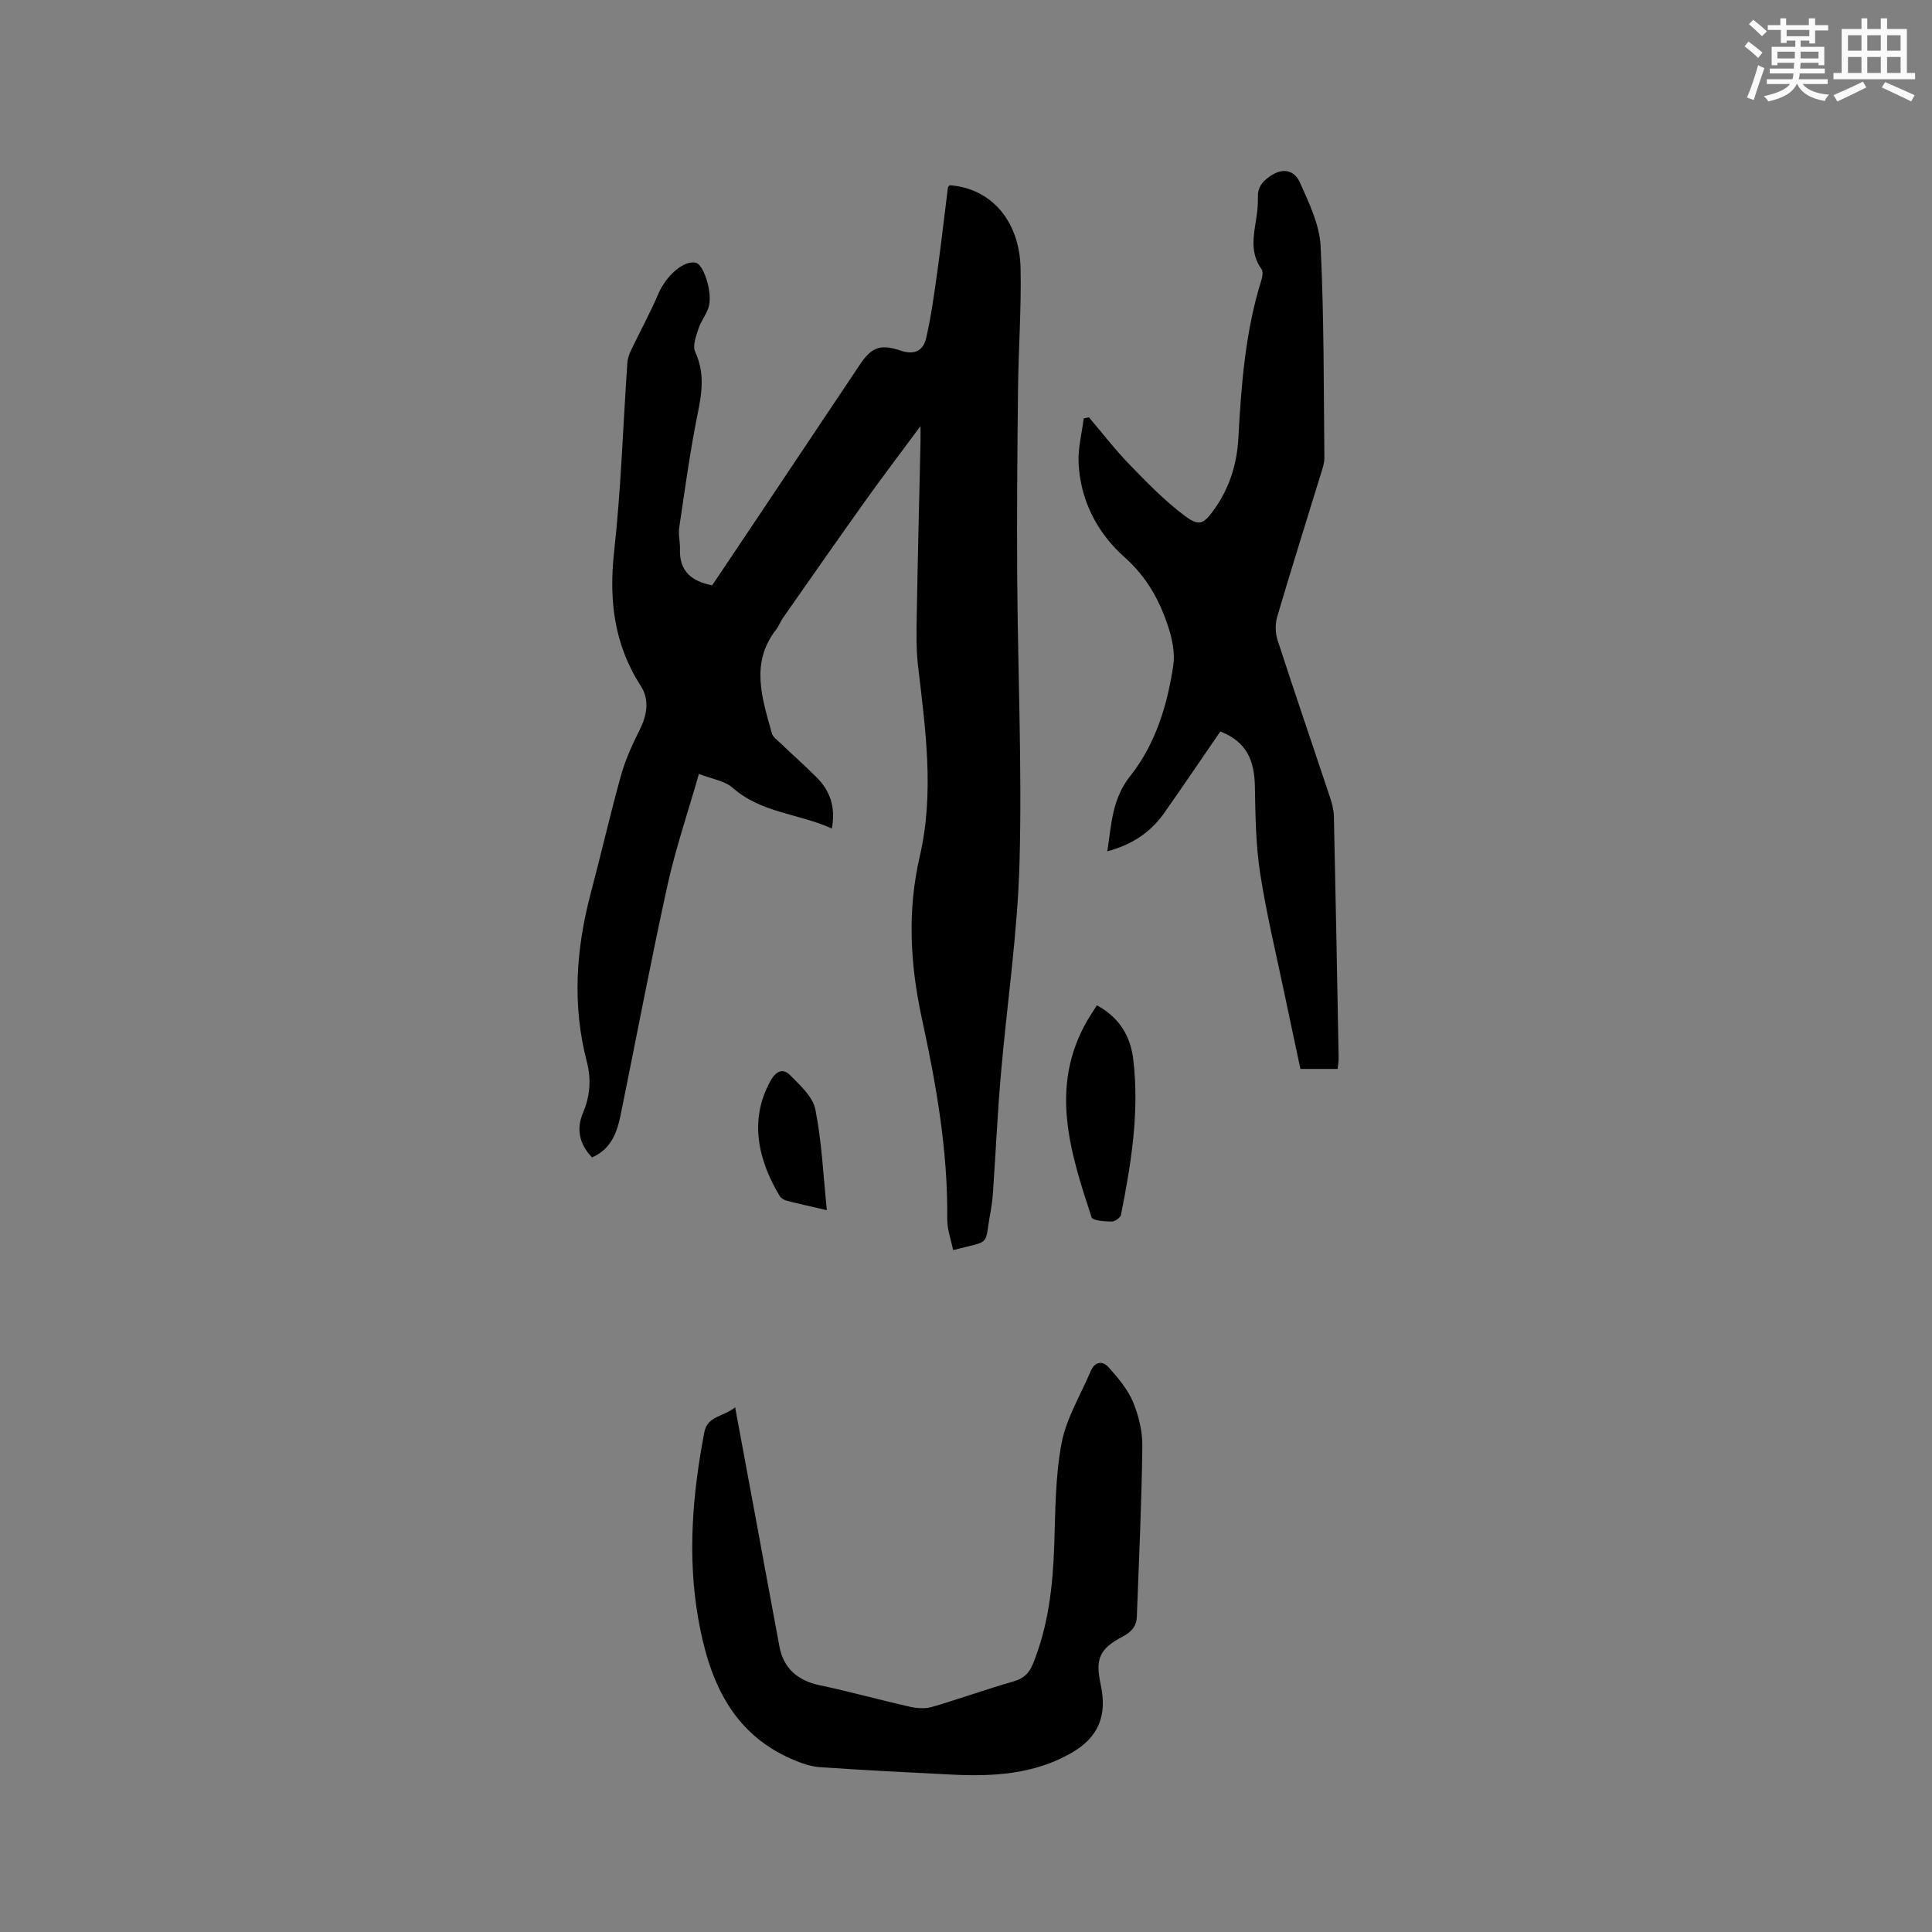 <svg enable-background="new 0 0 400 400" viewBox="0 0 400 400" xmlns="http://www.w3.org/2000/svg"><rect x="0" y="0" width="400" height="400" fill="#808080" stroke="none"/><g fill="#010000"><path d="m197.33 258.82c-.43-2.16-1.24-4.32-1.22-6.47.16-14.1-2.28-27.86-5.26-41.54-2.42-11.14-3.02-22.3-.44-33.41 3.07-13.23 1.21-26.3-.33-39.45-.41-3.45-.34-6.98-.28-10.47.21-11.98.51-23.95.78-35.93.02-.79 0-1.57 0-3.33-4.2 5.68-7.9 10.53-11.44 15.49-5.72 8.02-11.35 16.1-17 24.17-.54.78-.87 1.71-1.45 2.46-5.42 6.95-2.88 14.24-.89 21.47.22.81 1.16 1.46 1.84 2.11 2.45 2.34 5 4.59 7.4 6.99 2.8 2.79 4.01 6.16 3.19 10.63-6.81-3.11-14.59-3.19-20.53-8.43-1.67-1.47-4.32-1.82-7-2.88-2.32 8.13-4.86 15.55-6.53 23.16-3.45 15.71-6.43 31.52-9.64 47.28-.75 3.69-1.92 7.2-5.96 8.96-2.59-2.74-3.33-5.79-1.85-9.28 1.46-3.44 1.72-6.93.77-10.56-3.05-11.7-2.24-23.3.82-34.87 2.14-8.09 4-16.24 6.24-24.3.89-3.19 2.26-6.28 3.76-9.24 1.61-3.17 2.27-6.39.35-9.38-5.56-8.62-6.62-17.84-5.5-27.9 1.43-12.95 1.83-26.01 2.73-39.02.06-.91.42-1.84.81-2.67 1.86-3.88 3.93-7.66 5.62-11.61 1.61-3.76 5.36-7.06 7.81-6.38 1.45.4 3.28 5.51 2.7 8.67-.31 1.71-1.65 3.21-2.2 4.91-.51 1.56-1.28 3.59-.7 4.85 1.98 4.26 1.43 8.3.54 12.68-1.6 7.85-2.67 15.82-3.85 23.75-.21 1.44.21 2.96.16 4.44-.15 4.51 2.36 6.63 6.67 7.47 3.3-4.93 6.66-9.93 10.01-14.94 6.84-10.22 13.67-20.44 20.5-30.66 2.42-3.63 4.21-4.46 8.48-3.01 2.97 1.01 4.74-.02 5.33-2.64 1.02-4.52 1.66-9.14 2.3-13.74.8-5.77 1.45-11.56 2.18-17.34.02-.18.24-.34.36-.5 8.48.57 14.48 7.26 14.69 17.21.17 8.36-.44 16.74-.53 25.11-.14 12.92-.26 25.84-.17 38.76.13 19.72 1.02 39.45.48 59.15-.4 14.69-2.61 29.32-3.87 43.99-.69 8.02-1.06 16.06-1.61 24.1-.1 1.48-.28 2.96-.55 4.41-1.31 7.06.37 5.65-7.72 7.73z"/><path d="m252.66 151.44c-3.93 5.72-7.72 11.32-11.61 16.86-2.83 4.03-6.7 6.6-11.79 7.95.87-5.64.97-10.84 4.76-15.61 5.19-6.54 7.67-14.6 8.89-22.85.38-2.57-.2-5.45-1.02-7.97-1.8-5.53-4.48-10.38-9.08-14.47-5.62-5-9.14-11.73-9.5-19.51-.14-3.05.68-6.15 1.06-9.22.36-.07.73-.14 1.09-.21 2.78 3.26 5.4 6.68 8.38 9.75 3.58 3.7 7.21 7.44 11.31 10.53 3.2 2.41 4.05 1.86 6.36-1.4 3.09-4.37 4.59-9.31 4.88-14.57.6-11.13 1.45-22.2 4.82-32.91.2-.65.31-1.62-.03-2.1-2.38-3.3-1.67-6.84-1.09-10.42.24-1.46.37-2.96.34-4.43-.05-2 .77-3.14 2.46-4.33 2.86-2.01 5.15-1.2 6.29 1.35 1.86 4.19 4.02 8.65 4.24 13.09.71 14.59.63 29.22.78 43.84.01 1.13-.42 2.28-.76 3.39-3.01 9.82-6.1 19.61-9 29.45-.44 1.5-.42 3.37.06 4.86 3.53 10.87 7.24 21.68 10.85 32.52.43 1.29.79 2.66.82 4 .37 16.64.67 33.28.98 49.92.01.72-.12 1.44-.2 2.36-2.51 0-4.91 0-7.71 0-1.04-4.91-2.13-9.94-3.18-14.98-1.77-8.5-3.83-16.96-5.16-25.52-.91-5.91-.98-11.98-1.09-17.99-.1-5.11-1.49-9.15-7.15-11.38z"/><path d="m152.2 291.37c1.52 8.18 2.93 15.76 4.33 23.33 1.62 8.75 3.2 17.5 4.85 26.24.85 4.49 3.82 7.02 8.28 7.96 6.28 1.33 12.48 3.05 18.74 4.47 1.45.33 3.14.45 4.54.04 5.69-1.66 11.27-3.68 16.96-5.31 2.08-.6 3.19-1.73 3.96-3.62 3.21-7.89 4.12-16.14 4.41-24.57.24-7.08.21-14.26 1.53-21.17.99-5.15 3.94-9.94 6.03-14.88.87-2.05 2.5-2.13 3.73-.74 1.92 2.17 3.91 4.5 5.01 7.12 1.2 2.87 1.98 6.17 1.94 9.26-.15 11.75-.7 23.49-1.14 35.23-.07 1.93-1.09 3.14-2.9 4.09-4.92 2.59-5.73 4.64-4.57 10.04 1.38 6.42-.52 10.92-6.19 14.14-7.69 4.36-16.11 4.84-24.67 4.41-9.1-.46-18.2-.91-27.29-1.54-1.92-.13-3.87-.83-5.67-1.6-12.81-5.49-17.35-16.76-19.53-29.22-2.25-12.86-1.17-25.76 1.28-38.55.66-3.38 3.89-3.11 6.37-5.13z"/><path d="m227.1 208.14c4.78 2.58 6.98 6.55 7.53 11.21 1.3 10.85-.43 21.54-2.54 32.16-.12.6-1.27 1.42-1.94 1.4-1.44-.02-3.92-.18-4.15-.87-4.41-13.46-8.82-27-.89-40.75.58-.99 1.23-1.94 1.99-3.15z"/><path d="m171.19 250.55c-3.41-.79-5.87-1.32-8.29-1.95-.55-.14-1.2-.52-1.48-.99-4.19-6.97-6.6-15.54-1.81-23.97 1.17-2.05 2.61-2.42 3.96-1.05 2.07 2.11 4.72 4.47 5.24 7.09 1.33 6.67 1.62 13.53 2.38 20.87z"/></g><path d="m361.2 9.6.8-1c.9.7 1.9 1.4 2.9 2.3l-.9 1.1c-1-1-2-1.8-2.8-2.4zm.5 10.6c.9-2.1 1.6-4.3 2.3-6.7.4.2.8.4 1.3.6-.7 2.1-1.5 4.3-2.2 6.6zm.4-15.2.9-.9c1 .8 2 1.6 2.8 2.4l-1 1c-.9-.9-1.8-1.7-2.7-2.5zm12.5-1.2h1.2v1.4h2.7v1.1h-2.7v2.7h-1.2v-.6h-1.8v1.3h4.9v3.8h-1.2v-.5h-3.7c0 .4-.1.9-.1 1.2h5.1v1h-5.2c0 .5-.1.9-.2 1.2h6v1h-5.2c1.1 1.3 2.9 2 5.5 2.2-.4.4-.7.8-.9 1.3-2.9-.5-4.8-1.6-5.7-3.5h-.1c-.8 1.7-2.7 2.9-5.9 3.6-.2-.4-.6-.8-.9-1.1 2.8-.6 4.6-1.4 5.4-2.5h-4.8v-1h5.3c.1-.3.2-.7.2-1.2h-4.9v-1h5c0-.4 0-.8.1-1.2h-3.5v.5h-1.2v-3.8h4.9v-1.3h-1.8v.5h-1.2v-2.7h-2.7v-1h2.6v-1.4h1.2v1.4h4.7v-1.4zm-6.6 8.3h3.6c0-.4 0-.9 0-1.4h-3.6zm1.9-4.6h4.7v-1.3h-4.7zm6.6 3.2h-3.7v1.4h3.7z" fill="#fafafb"/><path d="m385.3 3.8h1.3v2.2h2.8v-2.2h1.3v2.2h4.1v9.1h1.7v1.3h-16.9v-1.3h1.7v-9.1h4.1v-2.2zm.4 13.1.7 1.2c-1.8.9-3.8 1.9-6 2.9-.2-.4-.5-.8-.8-1.3 2.3-1 4.3-1.9 6.1-2.8zm-3.1-6.4h2.8v-3.2h-2.8zm0 4.6h2.8v-3.3h-2.8zm4-4.6h2.8v-3.2h-2.8zm0 4.6h2.8v-3.3h-2.8zm3.7 1.9c2.1.9 4.1 1.8 6.1 2.7l-.7 1.3c-2.2-1.1-4.2-2-6.1-2.9zm3.2-9.7h-2.8v3.2h2.8zm-2.8 7.8h2.8v-3.3h-2.8z" fill="#fafafb"/></svg>